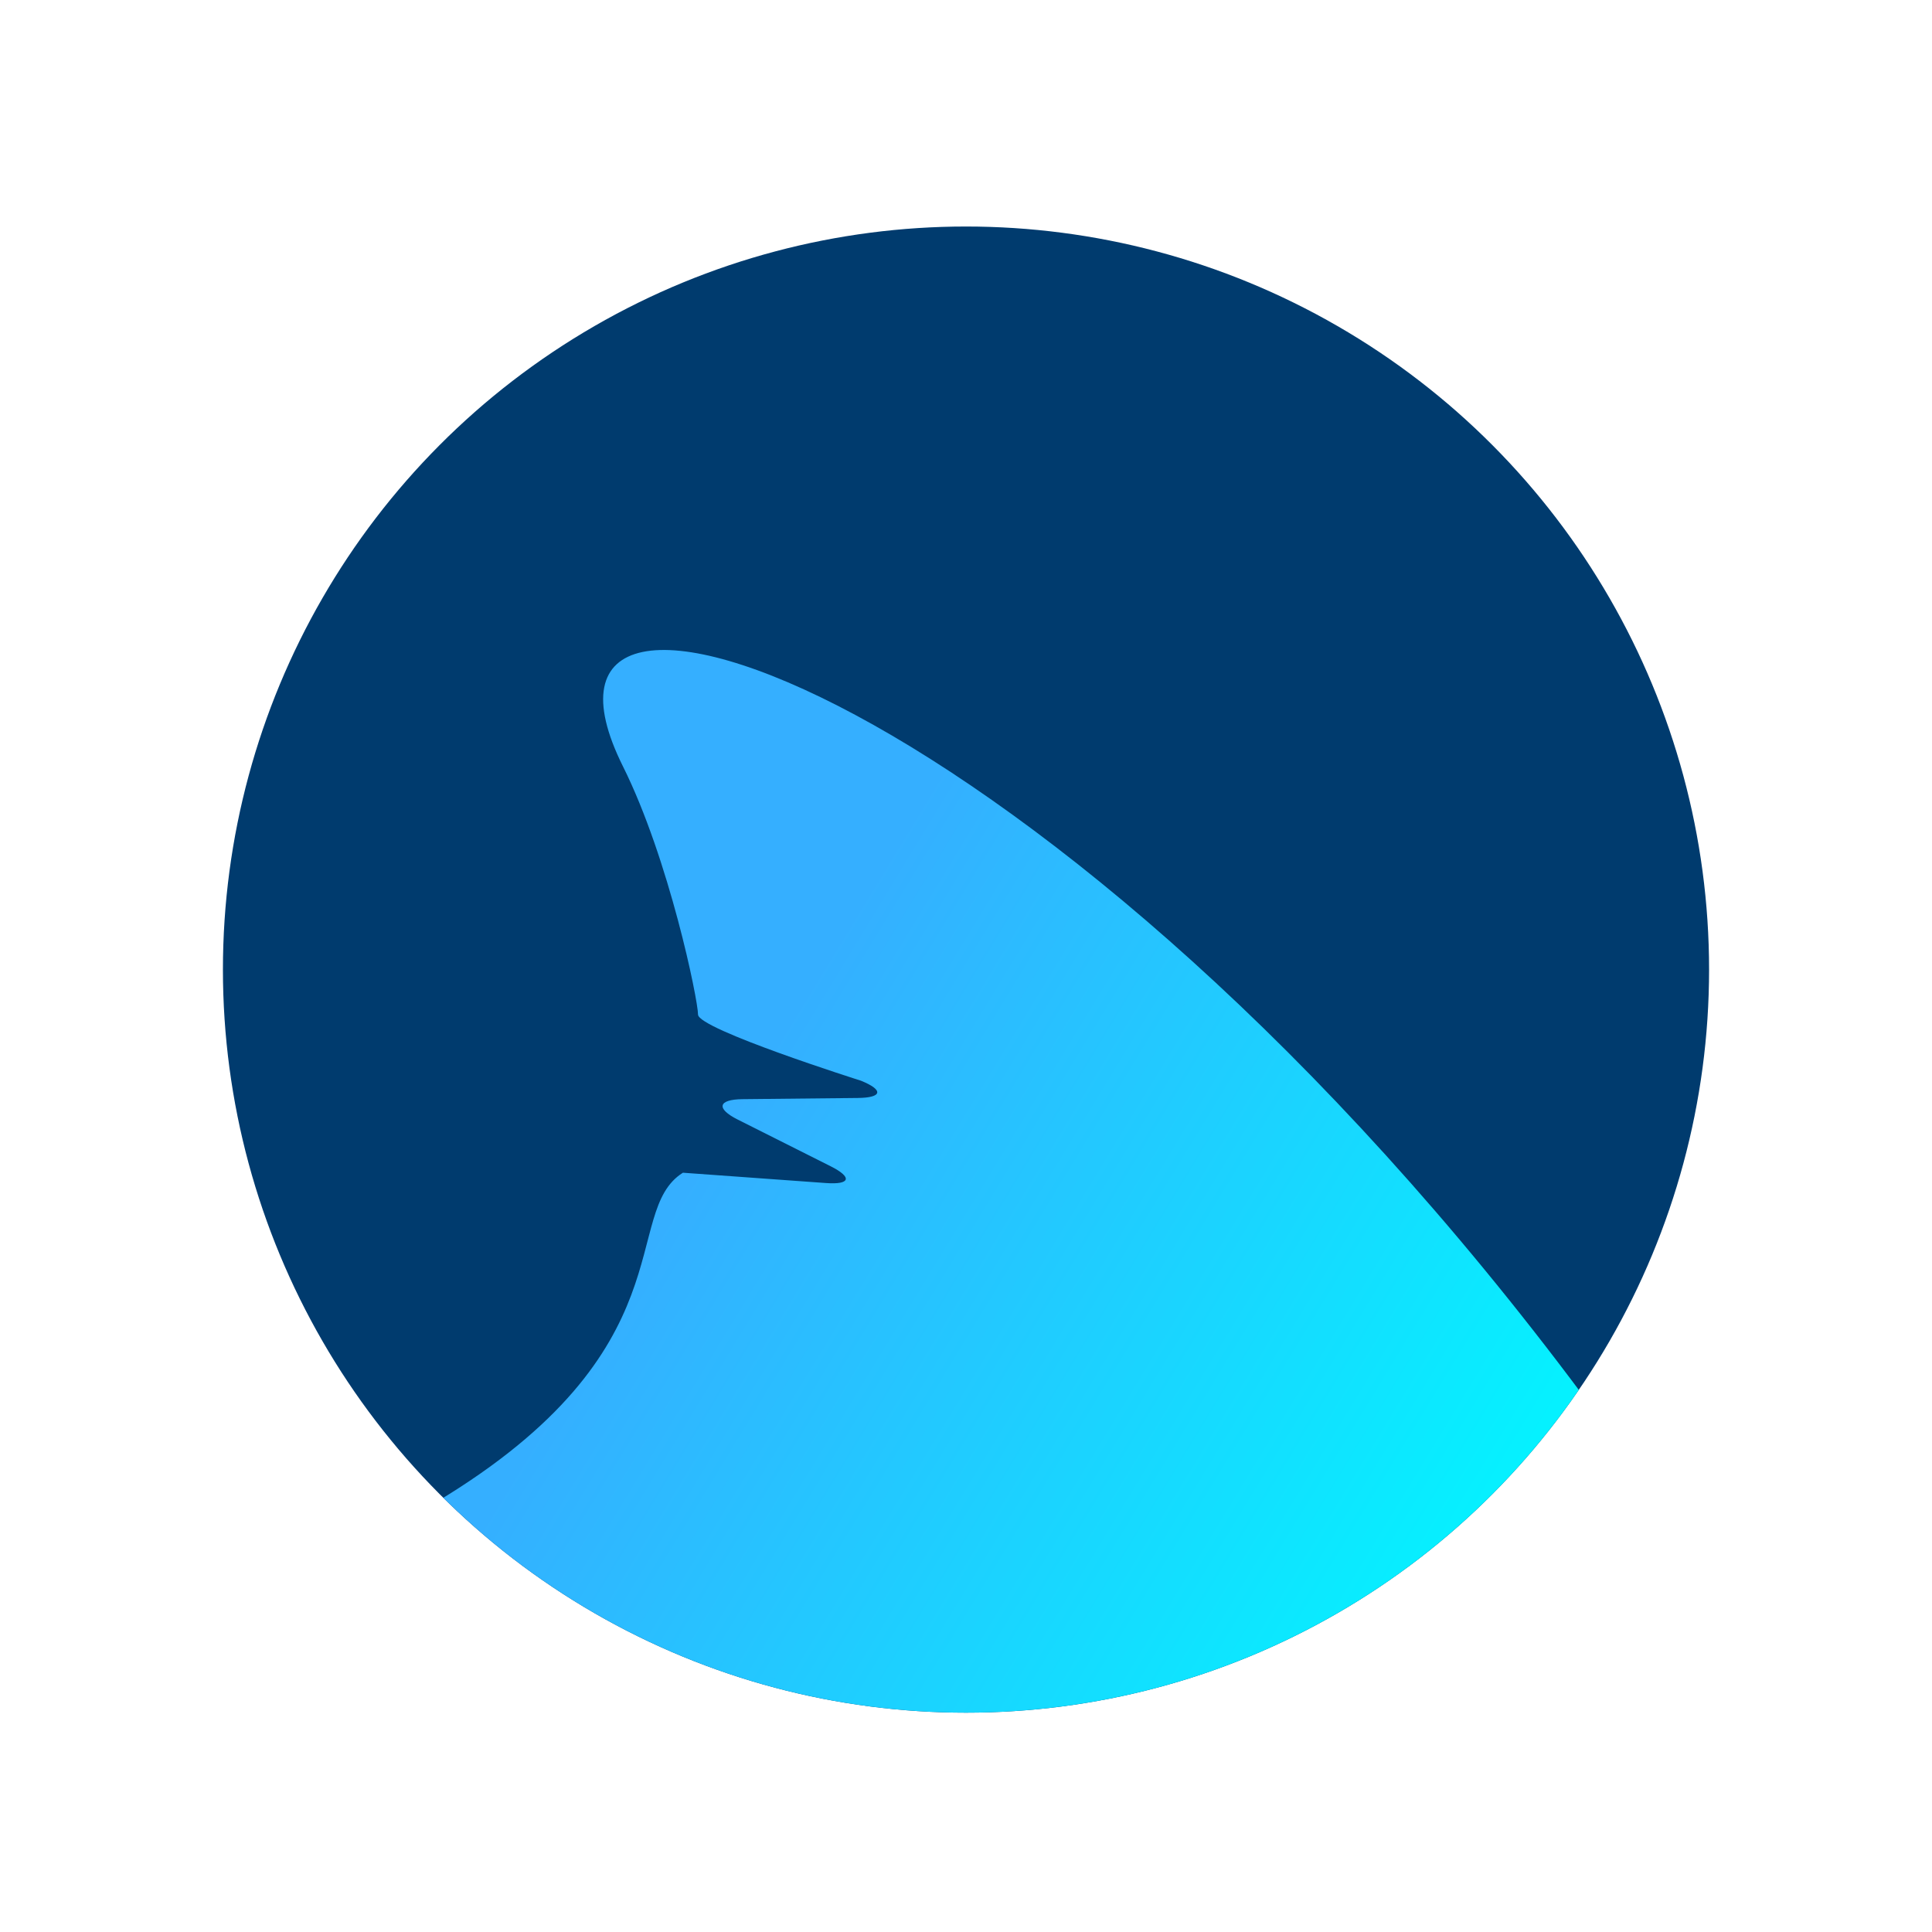 <?xml version="1.0" encoding="iso-8859-1"?>
<!-- Generator: Adobe Illustrator 19.2.0, SVG Export Plug-In . SVG Version: 6.00 Build 0)  -->
<svg version="1.1" id="Layer_1" xmlns="http://www.w3.org/2000/svg" xmlns:xlink="http://www.w3.org/1999/xlink" x="0px" y="0px"
	 viewBox="0 0 130 130" enable-background="new 0 0 130 130" xml:space="preserve">
<symbol  id="Logo" viewBox="-50 -50.242 100 100.484">
	<g>
		<defs>
			<circle id="SVGID_3_" cx="0" cy="0.242" r="50"/>
		</defs>
		<use xlink:href="#SVGID_3_"  overflow="visible" fill="#003B6E"/>
		<clipPath id="SVGID_54_">
			<use xlink:href="#SVGID_3_"  overflow="visible"/>
		</clipPath>
		<linearGradient id="SVGID_55_" gradientUnits="userSpaceOnUse" x1="-17.59" y1="-12.268" x2="36.997" y2="-45.446">
			<stop  offset="0" style="stop-color:#35AFFF"/>
			<stop  offset="1" style="stop-color:#00F8FF"/>
		</linearGradient>
		<path clip-path="url(#SVGID_54_)" fill="url(#SVGID_55_)" d="M-23.082,13.915C-19.97,7.669-18.031-1.8-18.031-2.783
			c0-0.983,10.972-4.455,10.972-4.455c1.533-0.623,1.433-1.141-0.225-1.158l-7.75-0.08c-1.657-0.017-1.803-0.633-0.324-1.375
			l6.25-3.14c1.478-0.743,1.331-1.248-0.306-1.13l-9.635,0.695c-4.263-2.686,0.524-11.884-16.618-22.175
			c9.155-9.05,21.736-14.641,35.626-14.641c17.239,0,32.454,8.61,41.609,21.756C6.08,19.217-32.078,31.967-23.082,13.915z"/>
	</g>
</symbol>
<use xlink:href="#Logo"  width="100" height="100.484" x="-50" y="-50.242" transform="matrix(1 0 0 -1 65 65.484)" overflow="visible"/>
</svg>
